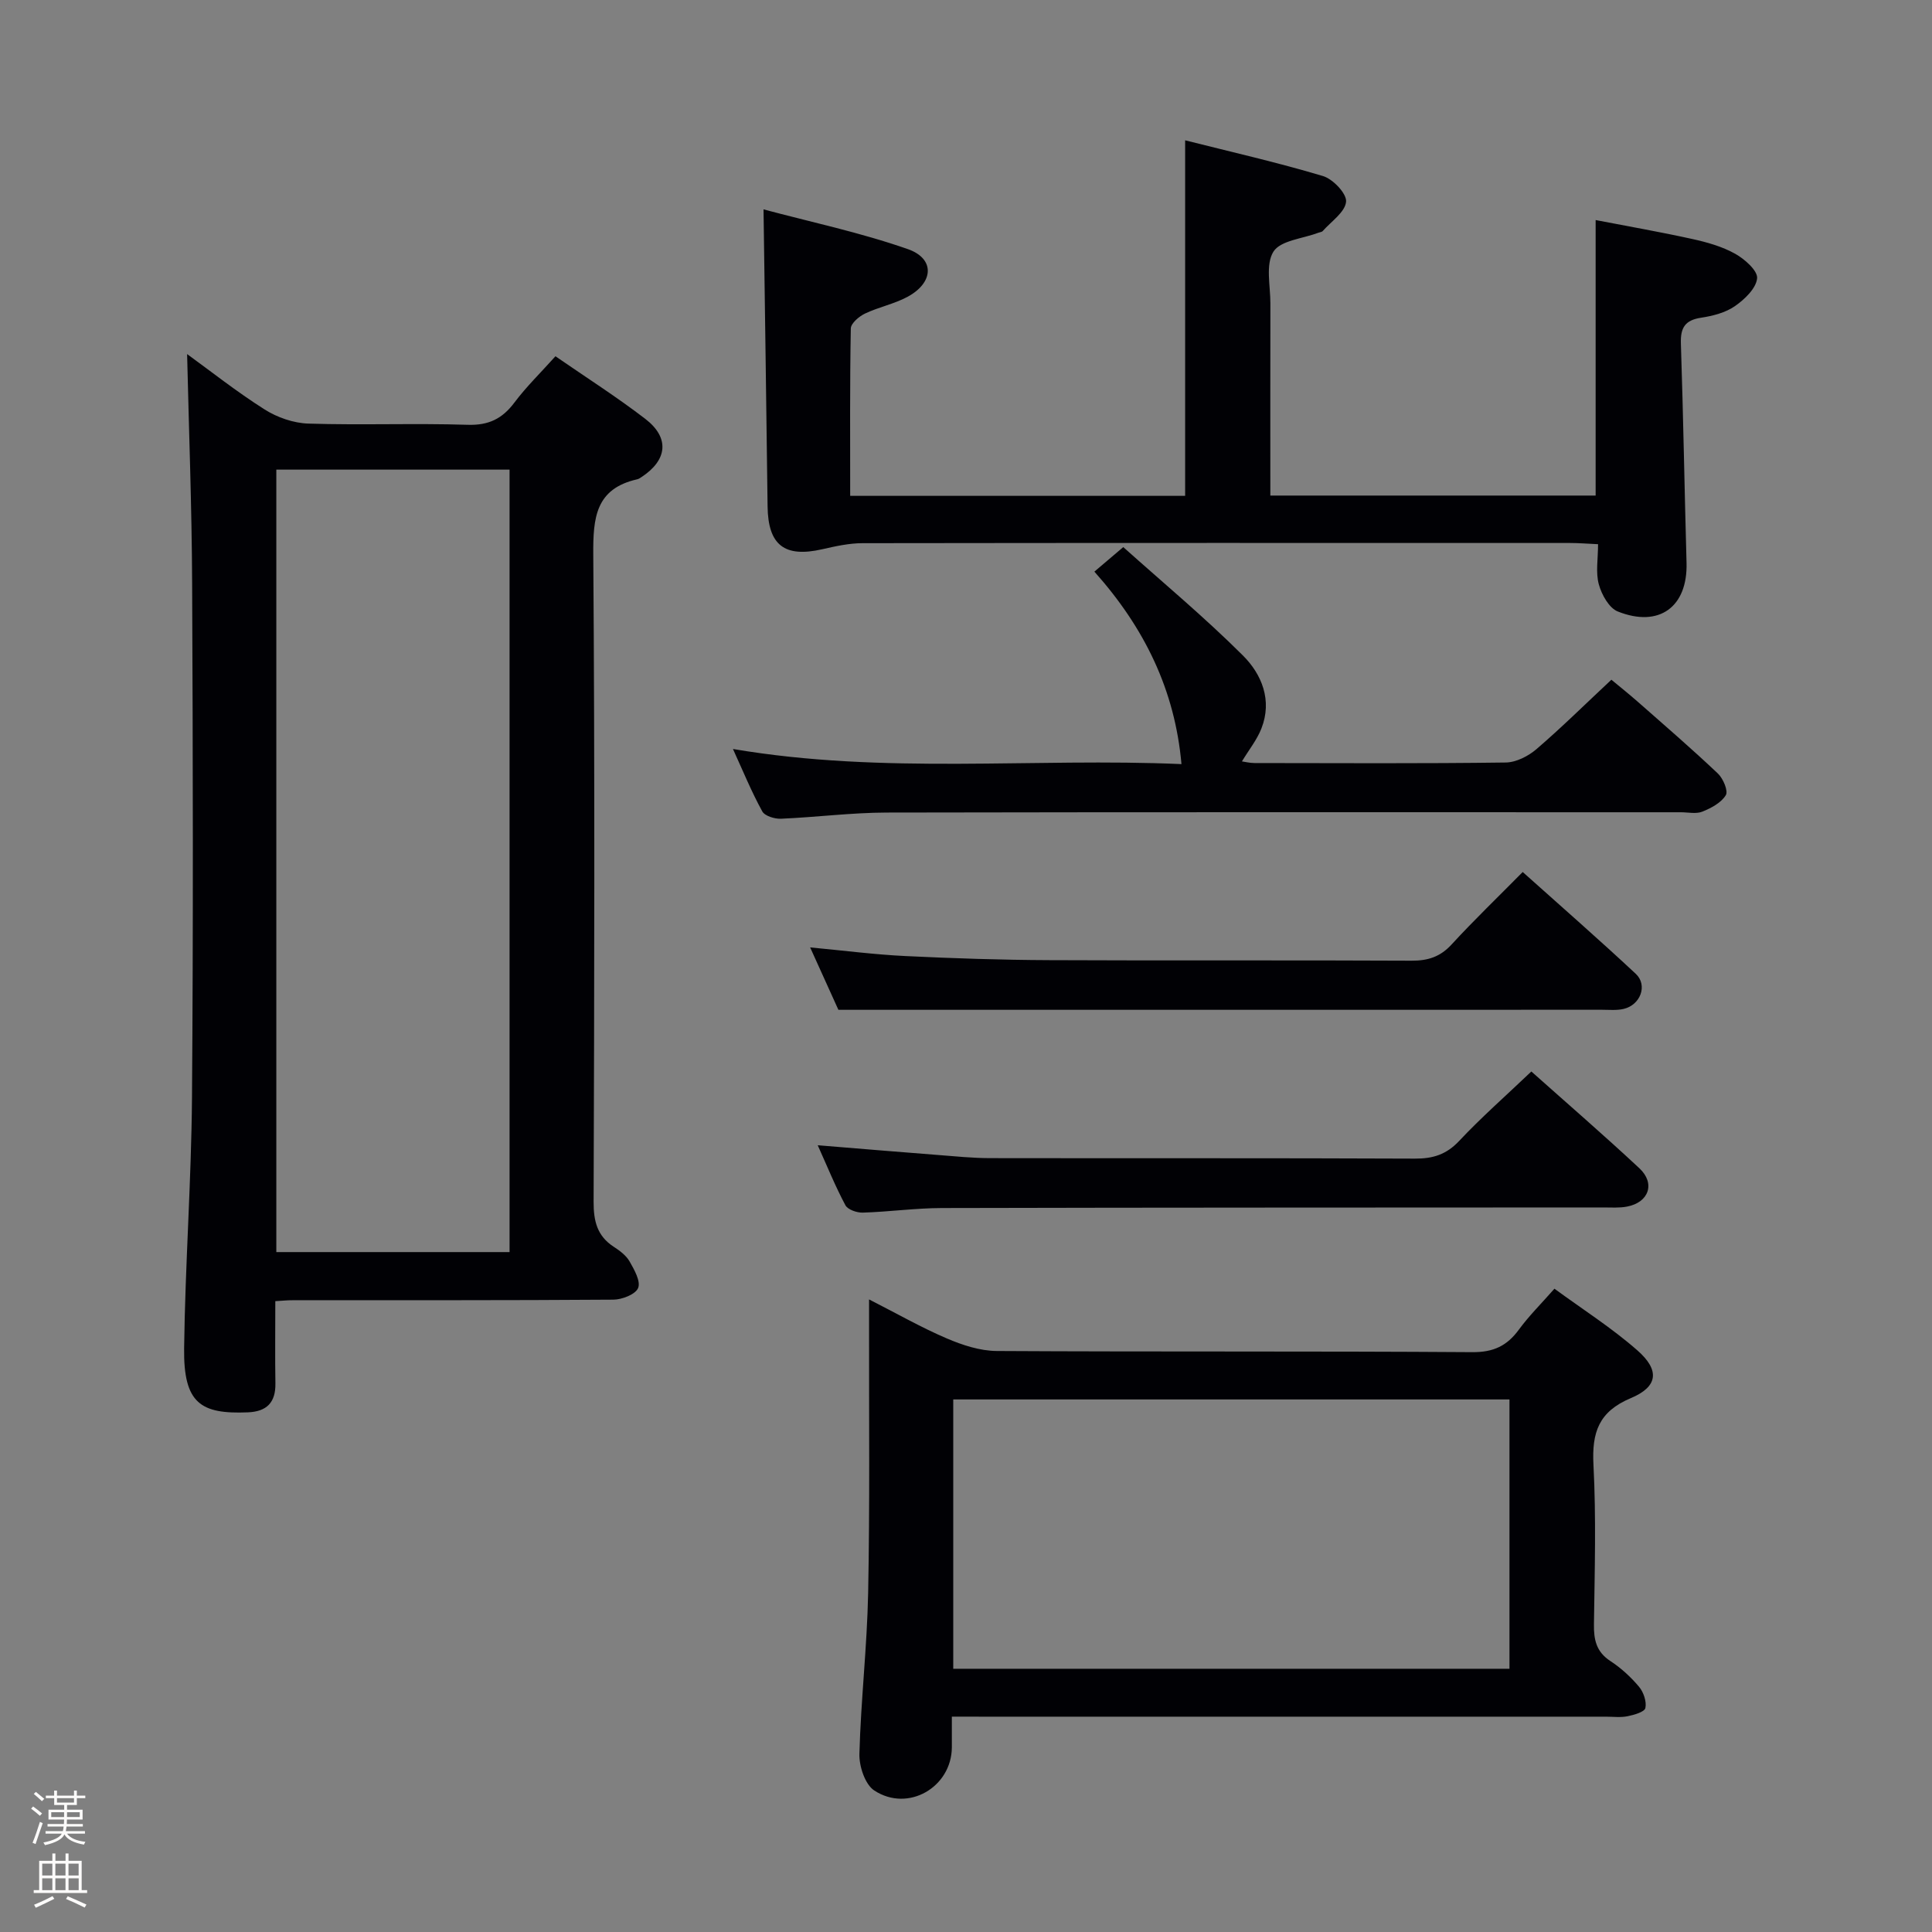 <svg enable-background="new 0 0 400 400" viewBox="0 0 400 400" xmlns="http://www.w3.org/2000/svg"><rect x="0" y="0" width="400" height="400" fill="#808080" stroke="none"/><path d="m6.44 374.46.42-.45c.65.47 1.27.95 1.85 1.44l-.45.49c-.65-.56-1.25-1.06-1.82-1.48m.93 7.33-.63-.26c.55-1.36 1.05-2.8 1.52-4.33.19.1.38.19.59.27-.46 1.29-.95 2.73-1.48 4.32m-.38-10.38.44-.42c.43.34 1.01.82 1.74 1.44l-.49.49c-.53-.51-1.09-1.01-1.69-1.51m2.5.35h1.72v-1.04h.59v1.04h3.52v-1.04h.59v1.04h1.75v.53h-1.75v1.42h-2.03v.97h3.22v2.03h-3.24c0 .35-.01.66-.03.93h3.32v.53h-3.37c-.03.27-.08.58-.15.94h3.96v.53h-3.71c.67.92 1.93 1.48 3.79 1.68-.13.24-.23.44-.29.59-2.13-.38-3.48-1.08-4.04-2.12-.43.97-1.77 1.72-4.03 2.23-.09-.19-.2-.37-.33-.55 2.1-.42 3.37-1.03 3.81-1.83h-3.36v-.53h3.58c.08-.29.13-.61.16-.94h-3.33v-.53h3.39c.02-.27.04-.58.04-.93h-3.23v-2.03h3.25v-.97h-2.07v-1.42h-1.73zm1.12 3.44v1h2.65c.01-.3.02-.44.01-.4v-.25-.35zm1.19-2h3.52v-.91h-3.52zm4.71 2h-2.63v.59c0 .15-.01.28-.01.4h2.64z" fill="#fcfbfa"/><path d="m13.56 383.74h.63v1.52h2.72v6.07h1.13v.6h-11.06v-.6h1.13v-6.07h2.73v-1.52h.63v1.52h2.1v-1.52zm-2.69 8.83.38.56c-1.24.63-2.53 1.25-3.85 1.85-.1-.21-.21-.42-.34-.63 1.36-.55 2.63-1.15 3.81-1.78m-2.13-4.27h2.1v-2.45h-2.1zm0 3.04h2.1v-2.46h-2.1zm2.72-3.04h2.1v-2.45h-2.1zm0 3.04h2.1v-2.46h-2.1zm6.07 3.6c-1.41-.71-2.7-1.3-3.86-1.78l.35-.56c1.45.62 2.75 1.19 3.88 1.72zm-1.25-9.09h-2.1v2.45h2.1zm-2.09 5.49h2.1v-2.46h-2.1z" fill="#fcfbfa"/><g fill="#010105"><path d="m57 269.39c0 6.06-.07 11.56.02 17.05.06 3.96-1.82 5.81-5.69 5.97-9.77.4-13.36-1.83-13.21-13.27.22-17.29 1.49-34.57 1.63-51.86.27-35.49.19-70.99.03-106.48-.07-15.9-.68-31.8-1.04-47.49 4.78 3.46 10.21 7.77 16.04 11.46 2.61 1.66 5.99 2.83 9.05 2.93 10.99.35 22-.1 32.99.25 4.33.14 7.16-1.24 9.68-4.6 2.47-3.29 5.45-6.19 8.5-9.59 6.39 4.41 12.7 8.43 18.61 12.97 5.08 3.91 4.58 8.52-.79 12.04-.28.18-.57.39-.88.46-8.66 1.95-9.16 7.99-9.11 15.61.33 44.66.22 89.32.07 133.98-.01 4.01.73 7.08 4.18 9.32 1.24.8 2.57 1.8 3.27 3.03.97 1.7 2.33 4.1 1.77 5.49-.53 1.32-3.33 2.41-5.13 2.42-22.16.16-44.33.1-66.49.12-.97-.01-1.94.1-3.5.19zm.21-172.16v162h48.29c0-54.22 0-108.08 0-162-16.22 0-32.01 0-48.29 0z"/><path d="m330.86 112.67c-2.23-.1-4.01-.25-5.8-.25-48.83-.01-97.65-.03-146.48.04-2.77 0-5.59.63-8.32 1.25-7.86 1.8-11.24-.86-11.34-8.87-.24-20.12-.55-40.23-.84-61.49 9.72 2.6 20.03 4.78 29.89 8.23 5.65 1.98 5.36 6.95-.09 9.88-2.75 1.48-5.95 2.11-8.79 3.46-1.24.59-2.92 2.02-2.94 3.09-.21 11.45-.13 22.91-.13 34.65h69.35c0-24.39 0-48.6 0-73.61 9.43 2.38 19.08 4.57 28.54 7.4 2.07.62 4.95 3.65 4.78 5.32-.21 2.16-3.07 4.07-4.83 6.06-.19.22-.61.24-.92.36-3.22 1.23-7.82 1.58-9.29 3.91-1.67 2.66-.62 7.08-.63 10.73-.03 13.14-.01 26.29-.01 39.77h67.35c0-18.69 0-37.4 0-57.04 6.62 1.28 13.34 2.45 20 3.92 3.05.67 6.19 1.55 8.89 3.06 1.97 1.1 4.69 3.51 4.54 5.08-.2 2.09-2.59 4.37-4.59 5.76-1.96 1.36-4.58 2.03-7 2.4-3.34.5-4.3 2.08-4.19 5.35.5 15.13.75 30.27 1.17 45.41.25 9.08-5.64 13.49-14.24 10.06-1.81-.72-3.34-3.49-3.92-5.61-.68-2.46-.16-5.25-.16-8.32z"/><path d="m197.07 355.41c0 2.72.01 4.54 0 6.37-.06 8.24-9.04 13.51-16.05 8.93-1.92-1.25-3.16-5.02-3.09-7.58.3-11.12 1.59-22.22 1.81-33.34.36-18.15.16-36.31.19-54.47 0-1.8 0-3.6 0-6.29 5.78 2.94 10.81 5.82 16.1 8.08 3.25 1.39 6.89 2.58 10.36 2.6 32.82.19 65.64.01 98.45.24 4.36.03 7.17-1.3 9.63-4.67 2.05-2.8 4.55-5.28 7.36-8.47 5.81 4.26 11.85 8.1 17.16 12.76 4.69 4.11 4.3 7.53-1.33 9.89-6.69 2.8-8.1 7.13-7.75 13.83.57 10.96.25 21.98.1 32.98-.05 3.22.48 5.72 3.4 7.63 2.21 1.44 4.23 3.3 5.93 5.32.94 1.12 1.6 3.06 1.32 4.4-.17.82-2.34 1.44-3.7 1.71-1.44.29-2.99.09-4.48.09-42.98 0-85.96 0-128.94 0-1.98-.01-3.94-.01-6.47-.01zm.29-9.91h115.16c0-18.72 0-37.11 0-55.76-38.54 0-76.78 0-115.16 0z"/><path d="m151.75 155.07c31.34 5.33 62.32 1.79 92.86 3.13-1.36-15.36-7.66-28.23-18.03-39.85 1.76-1.5 3.36-2.86 5.98-5.08 8.18 7.33 16.84 14.53 24.78 22.45 3.9 3.89 6.11 9.28 3.82 15.11-.92 2.35-2.58 4.4-4.03 6.81.59.08 1.61.34 2.63.34 17.33.02 34.65.12 51.98-.11 2.16-.03 4.67-1.31 6.37-2.77 5.17-4.44 10.03-9.25 15.51-14.37 1.48 1.23 3.63 2.94 5.69 4.76 5.5 4.84 11.04 9.62 16.36 14.66 1.09 1.03 2.18 3.61 1.64 4.48-.95 1.57-3.02 2.67-4.85 3.41-1.29.52-2.96.13-4.46.13-54.81 0-109.62-.05-164.43.06-7.3.02-14.59.97-21.9 1.28-1.3.05-3.33-.57-3.85-1.52-2.21-4.02-3.96-8.29-6.07-12.92z"/><path d="m173.58 209.07c-1.48-3.26-3.58-7.9-5.85-12.92 6.92.65 13.3 1.48 19.7 1.79 9.95.48 19.92.81 29.89.85 24.97.12 49.94-.02 74.91.11 3.42.02 5.96-.8 8.31-3.36 4.61-5.02 9.53-9.74 14.72-15 7.97 7.14 15.81 13.98 23.41 21.08 2.52 2.36.97 6.46-2.53 7.27-1.43.33-2.98.17-4.48.17-41.79.01-83.57.01-125.36.01-10.44 0-20.9 0-32.72 0z"/><path d="m317.05 221.84c7.29 6.5 14.96 13.13 22.36 20.03 3.36 3.13 1.98 7.07-2.54 7.94-1.61.31-3.32.18-4.98.18-45.61.03-91.23.01-136.84.12-5.47.01-10.93.78-16.41.95-1.22.04-3.12-.61-3.61-1.53-2.08-3.9-3.75-8.02-5.73-12.42 8.69.71 16.75 1.39 24.81 2.01 3.64.28 7.29.66 10.93.66 29.3.05 58.6-.03 87.9.1 3.75.02 6.53-.85 9.18-3.68 4.53-4.83 9.55-9.23 14.93-14.36z"/></g></svg>